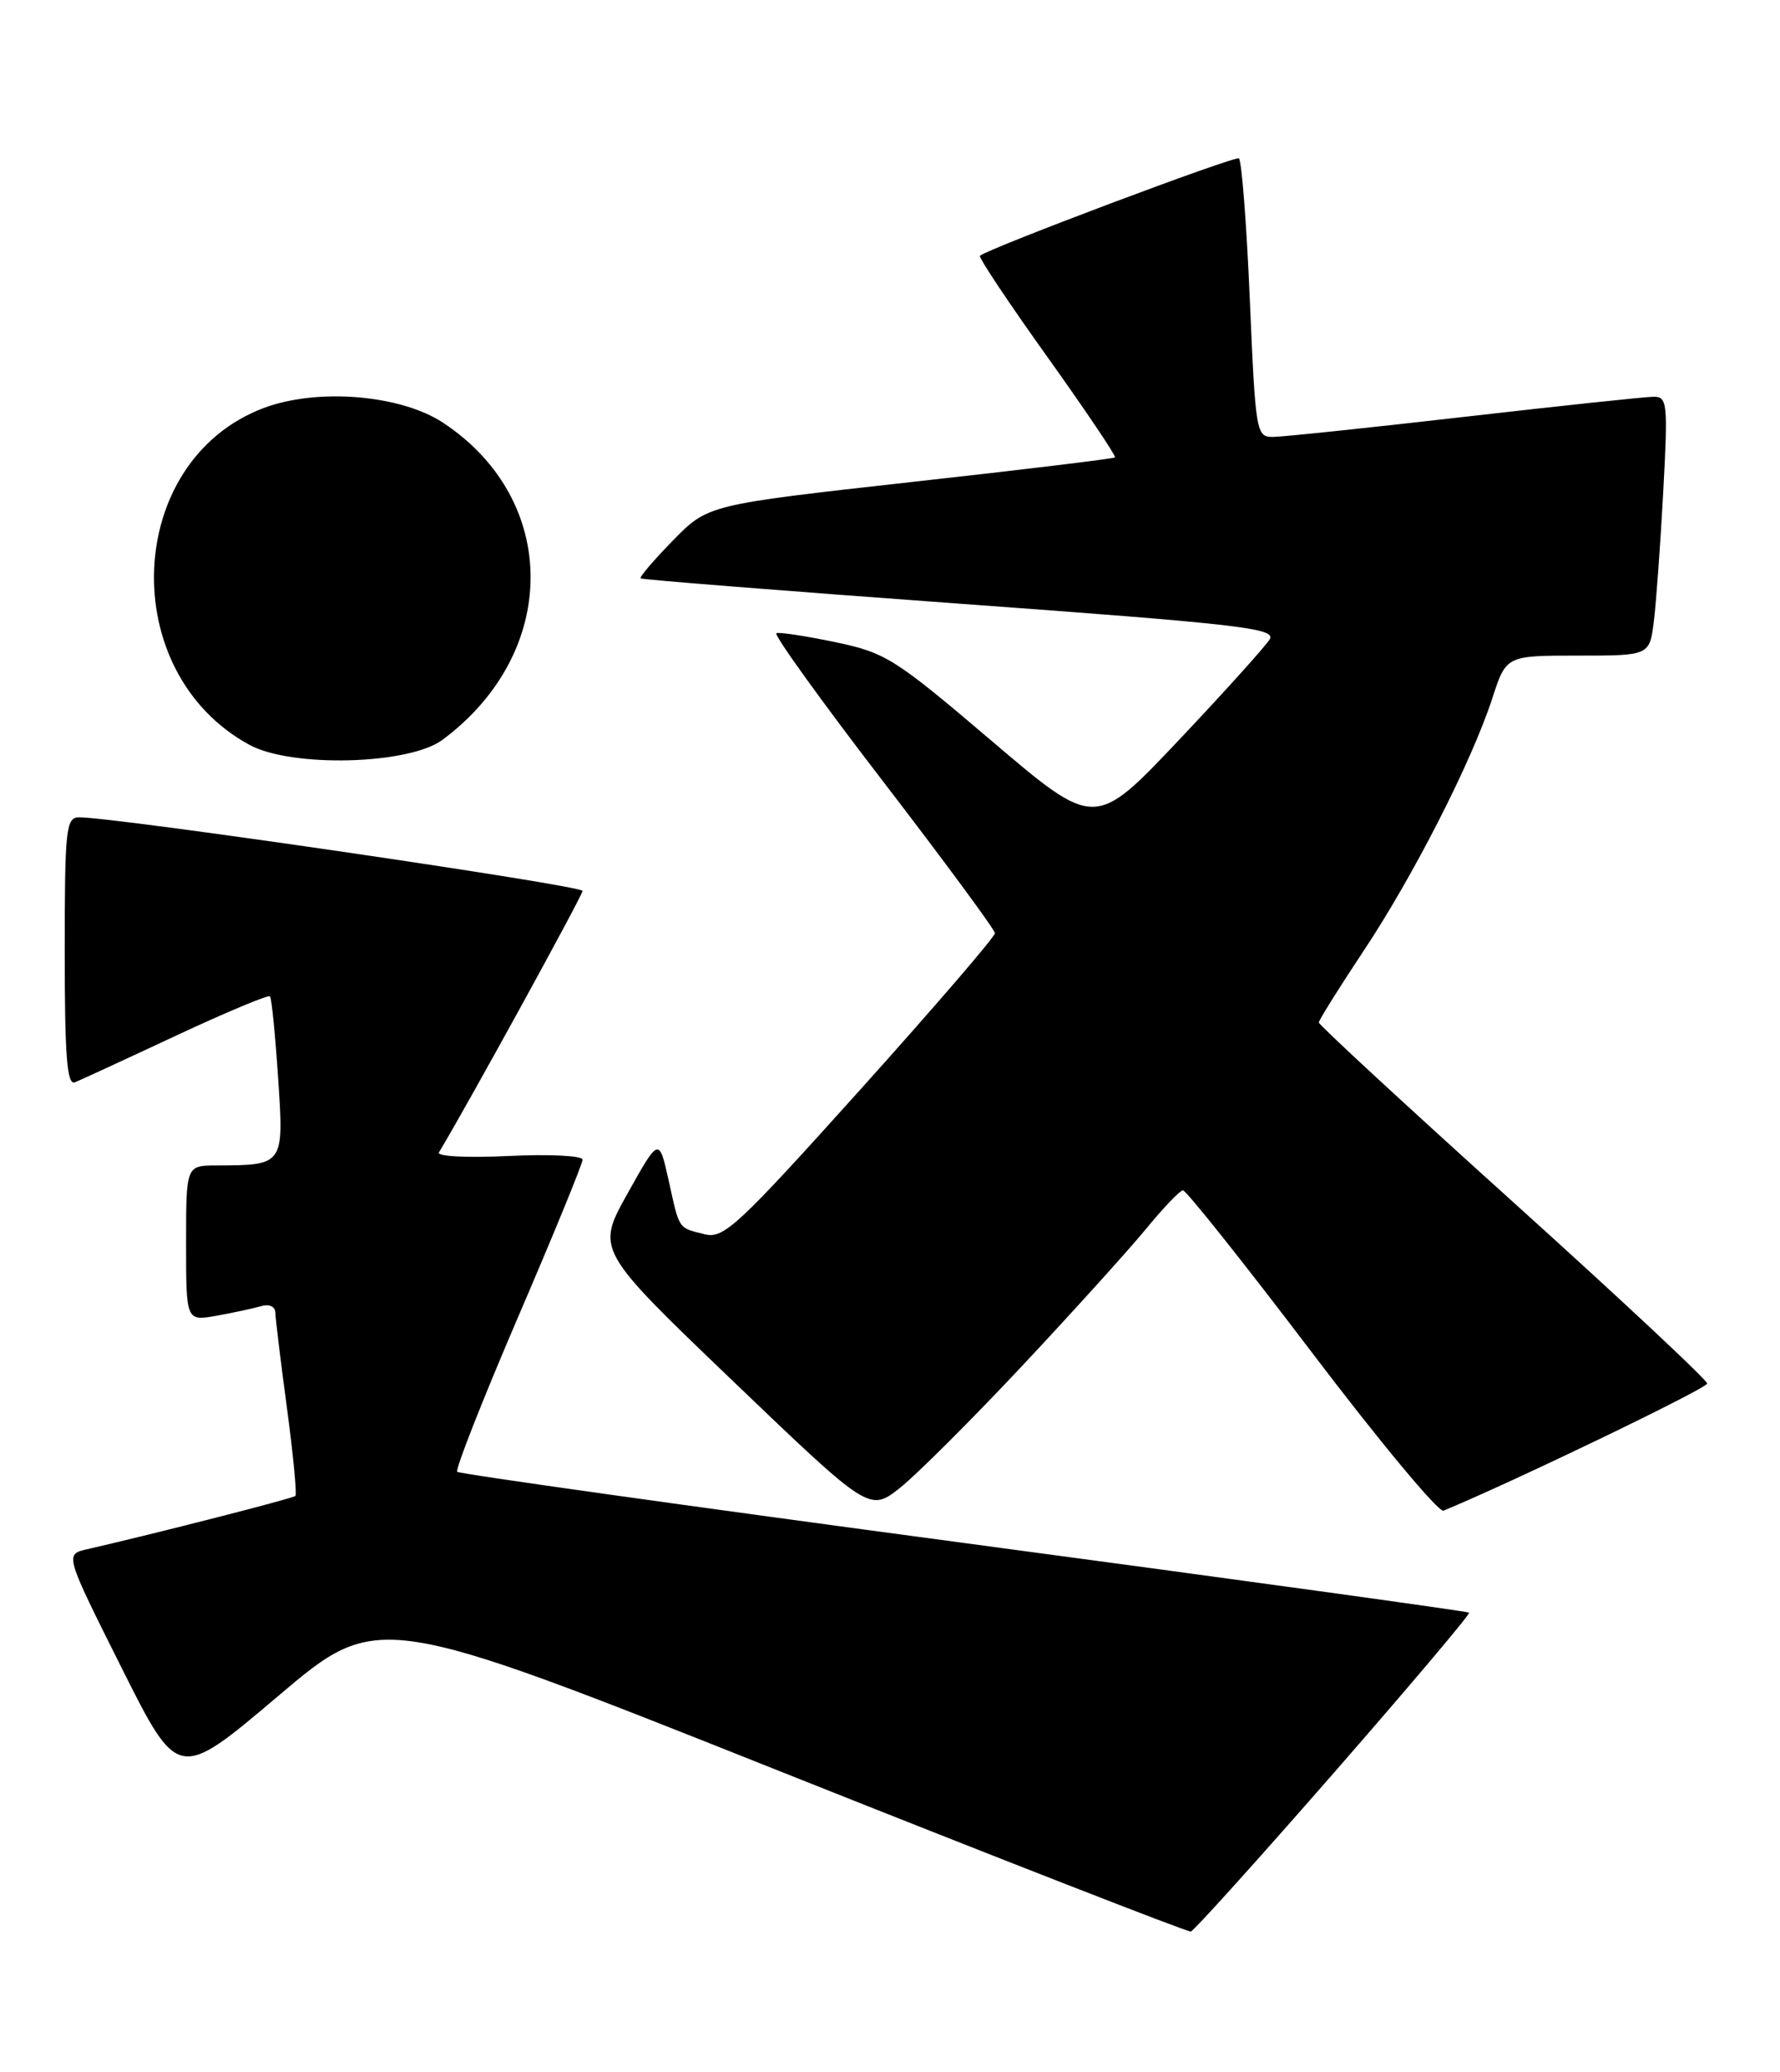 <?xml version="1.0" encoding="UTF-8" standalone="no"?>
<!DOCTYPE svg PUBLIC "-//W3C//DTD SVG 1.1//EN" "http://www.w3.org/Graphics/SVG/1.1/DTD/svg11.dtd" >
<svg xmlns="http://www.w3.org/2000/svg" xmlns:xlink="http://www.w3.org/1999/xlink" version="1.1" viewBox="0 0 220 256">
 <g >
 <path fill="currentColor"
d=" M 164.87 219.02 C 174.22 208.31 181.74 199.41 181.58 199.24 C 181.41 199.08 153.31 195.20 119.13 190.63 C 84.95 186.06 56.77 182.10 56.51 181.84 C 56.24 181.58 59.62 173.00 64.01 162.77 C 68.41 152.55 72.00 143.78 72.00 143.28 C 72.00 142.78 67.93 142.58 62.86 142.82 C 57.75 143.07 53.96 142.87 54.25 142.38 C 57.74 136.60 72.00 110.63 72.00 110.07 C 72.00 109.40 13.98 100.92 9.75 100.98 C 8.15 101.00 8.00 102.47 8.00 117.61 C 8.00 130.49 8.28 134.10 9.25 133.72 C 9.94 133.44 15.57 130.85 21.76 127.95 C 27.96 125.06 33.18 122.87 33.37 123.10 C 33.57 123.32 34.02 127.83 34.37 133.13 C 35.10 143.97 35.11 143.96 26.75 143.99 C 23.00 144.00 23.00 144.00 23.00 153.61 C 23.00 163.22 23.00 163.22 26.75 162.56 C 28.81 162.19 31.29 161.66 32.25 161.38 C 33.28 161.08 34.01 161.40 34.03 162.18 C 34.05 162.91 34.69 168.22 35.47 173.98 C 36.24 179.75 36.71 184.63 36.51 184.82 C 36.20 185.13 19.13 189.49 10.75 191.41 C 8.01 192.04 8.01 192.04 15.01 206.02 C 22.02 220.01 22.02 220.01 34.38 209.54 C 46.75 199.07 46.75 199.07 96.63 218.93 C 124.06 229.85 146.80 238.72 147.18 238.64 C 147.55 238.56 155.51 229.73 164.87 219.02 Z  M 126.43 168.65 C 132.69 161.97 139.54 154.39 141.66 151.81 C 143.77 149.24 145.81 147.10 146.20 147.06 C 146.58 147.03 153.74 156.02 162.11 167.05 C 170.47 178.07 177.81 186.89 178.41 186.64 C 186.98 183.10 211.00 171.53 211.00 170.93 C 211.00 170.50 200.20 160.40 187.00 148.50 C 173.80 136.60 163.00 126.62 163.00 126.33 C 163.00 126.05 165.47 122.09 168.49 117.55 C 174.69 108.23 181.90 94.09 184.45 86.25 C 186.16 81.00 186.16 81.00 195.02 81.00 C 203.88 81.00 203.88 81.00 204.41 76.75 C 204.70 74.41 205.22 67.21 205.57 60.75 C 206.16 49.76 206.08 49.00 204.35 49.02 C 203.33 49.03 192.82 50.14 181.00 51.50 C 169.18 52.86 158.53 53.97 157.35 53.98 C 155.26 54.00 155.18 53.51 154.47 36.98 C 154.07 27.62 153.46 19.78 153.12 19.57 C 152.59 19.24 122.22 30.66 121.12 31.60 C 120.91 31.78 124.65 37.39 129.43 44.07 C 134.20 50.75 137.97 56.35 137.81 56.51 C 137.64 56.67 126.25 58.05 112.50 59.57 C 87.50 62.36 87.50 62.36 83.18 66.77 C 80.80 69.20 79.00 71.31 79.18 71.46 C 79.35 71.61 97.13 73.02 118.67 74.59 C 153.07 77.09 157.73 77.63 156.94 78.97 C 156.44 79.81 151.38 85.43 145.69 91.45 C 135.33 102.40 135.33 102.40 122.59 91.56 C 110.58 81.34 109.49 80.65 103.25 79.34 C 99.61 78.58 96.33 78.08 95.96 78.23 C 95.58 78.38 101.50 86.60 109.11 96.50 C 116.72 106.40 122.95 114.86 122.97 115.29 C 122.99 115.72 115.50 124.42 106.34 134.61 C 91.14 151.50 89.45 153.08 87.09 152.49 C 83.77 151.65 84.01 152.02 82.64 145.83 C 81.45 140.50 81.45 140.50 77.56 147.46 C 73.67 154.42 73.67 154.42 90.57 170.61 C 107.47 186.80 107.47 186.80 111.26 183.80 C 113.34 182.14 120.17 175.33 126.43 168.65 Z  M 54.68 91.41 C 69.17 80.66 69.22 61.79 54.78 52.24 C 49.51 48.75 39.13 47.91 32.51 50.44 C 15.37 56.99 14.32 83.07 30.84 92.03 C 36.06 94.86 50.54 94.48 54.68 91.41 Z "/>
</g>
</svg>